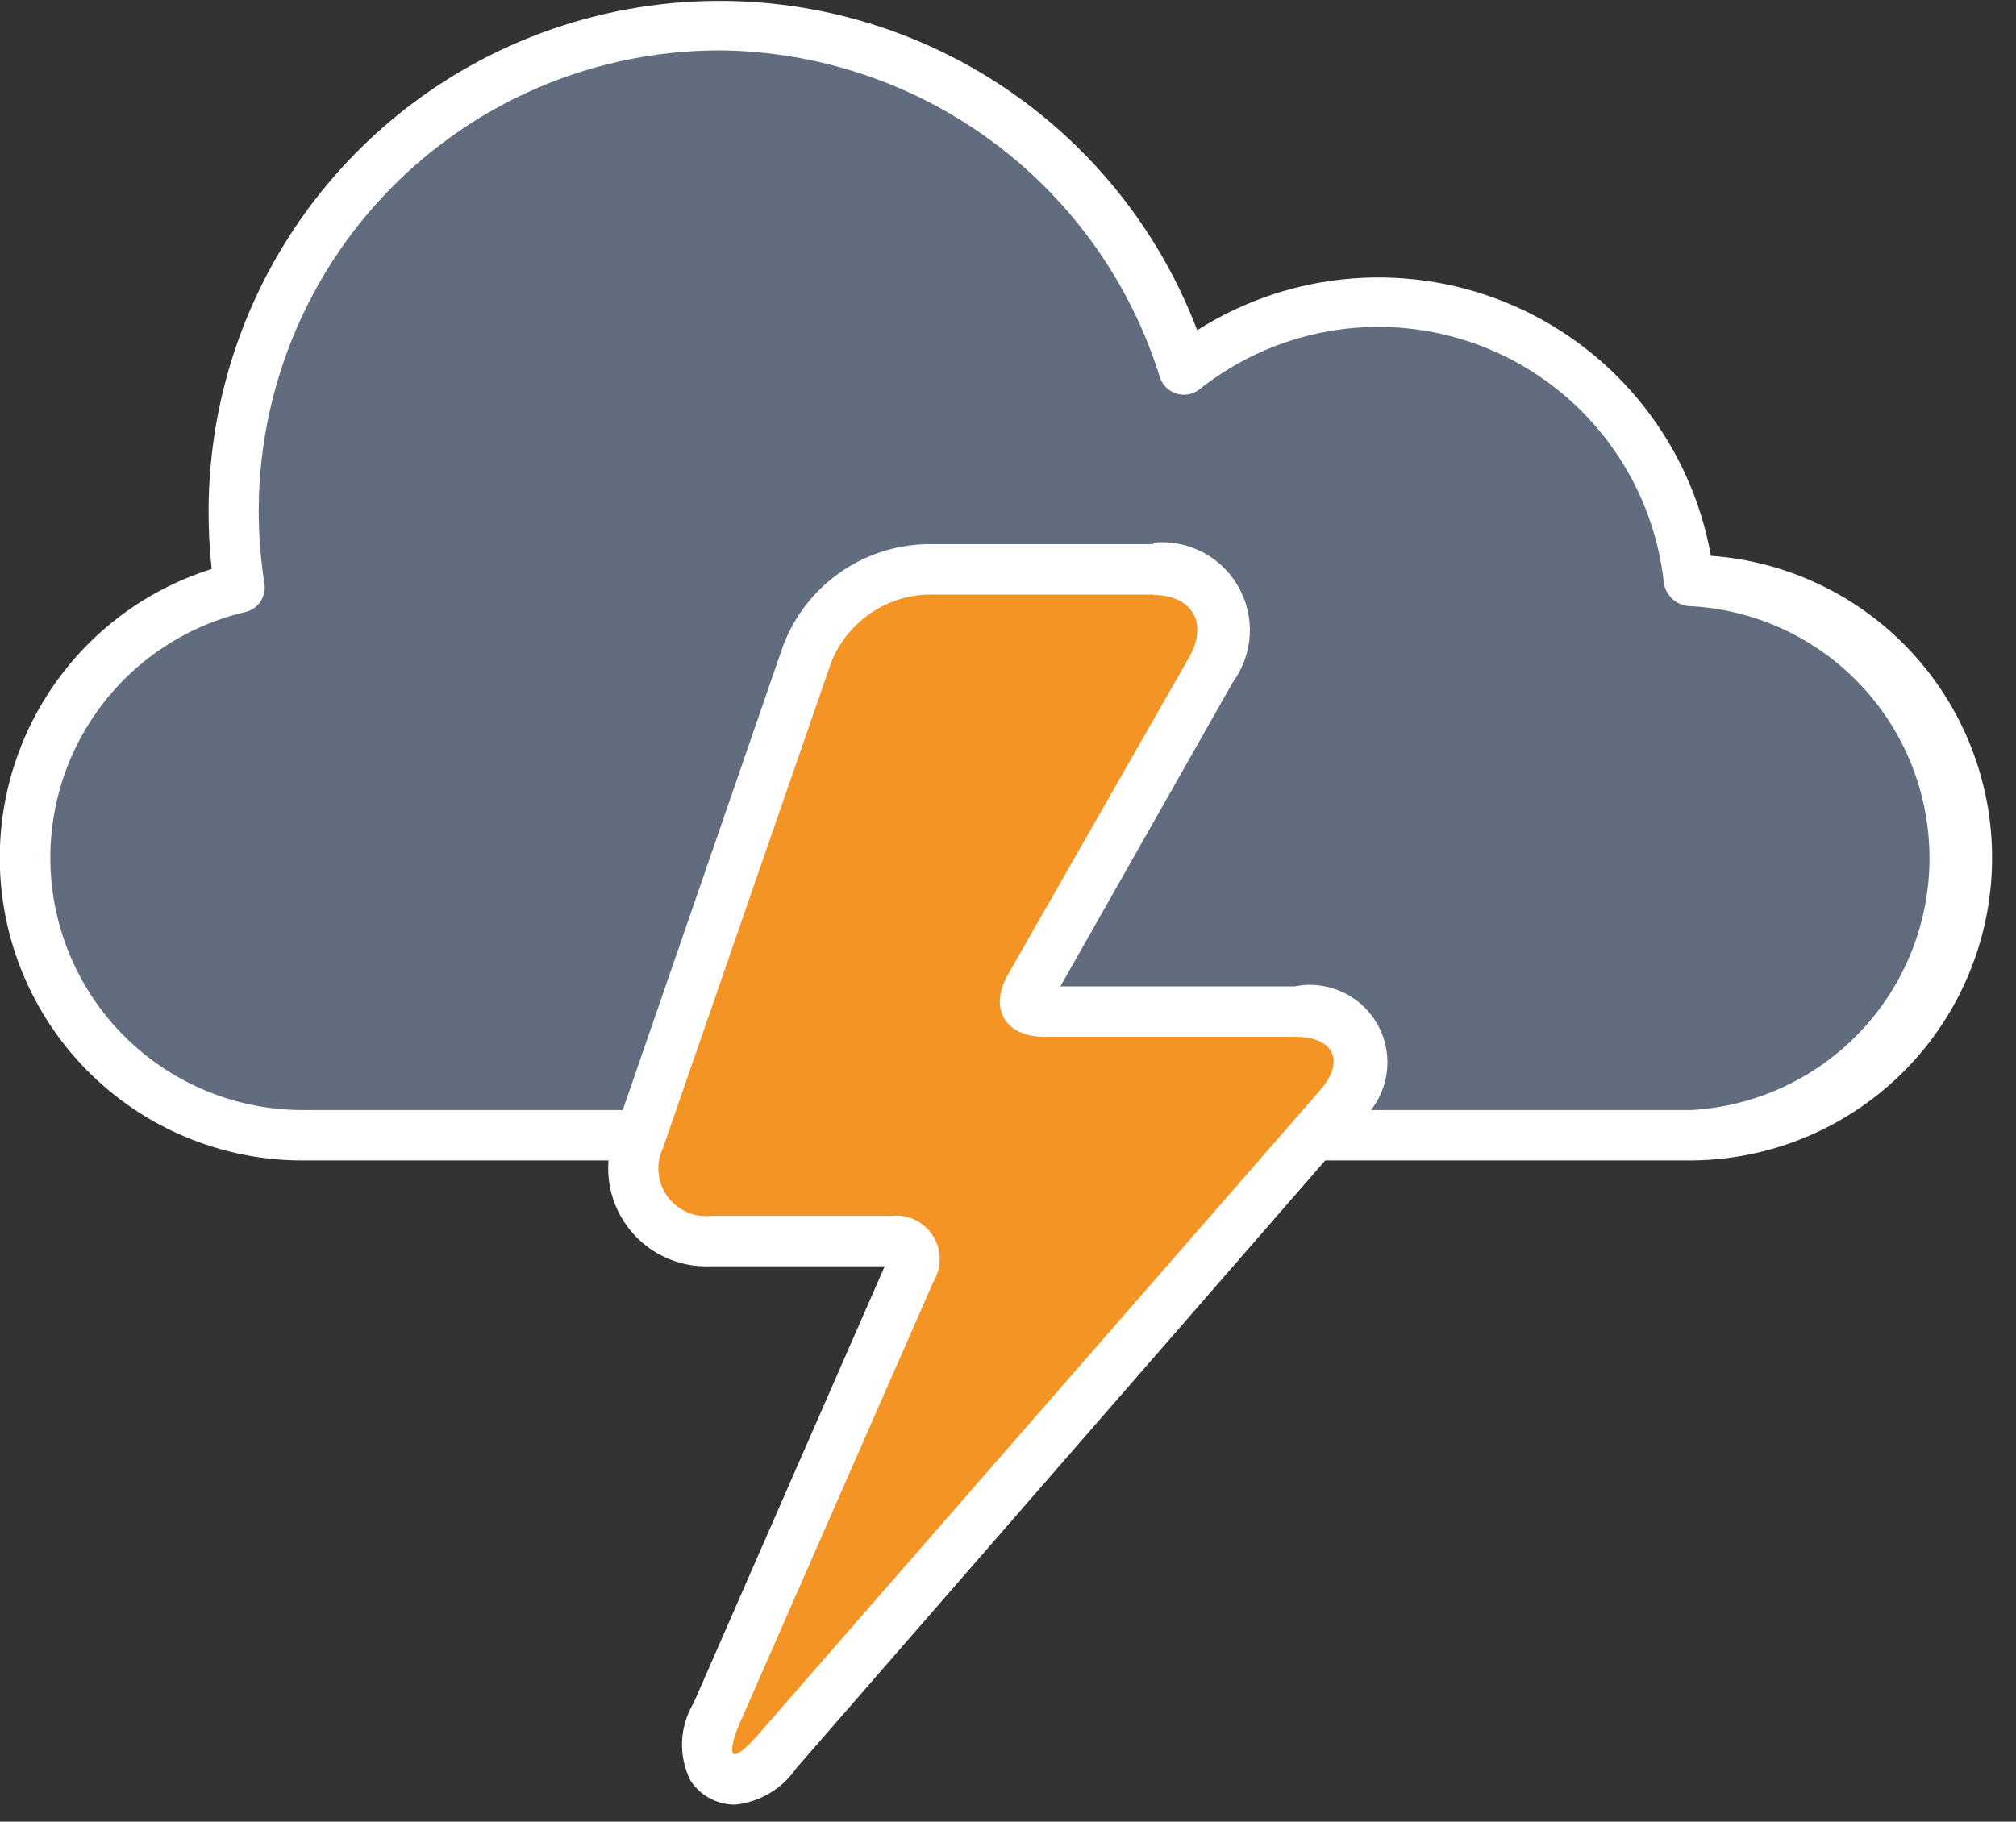 <svg width="52" height="47" viewBox="0 0 52 47" fill="none" xmlns="http://www.w3.org/2000/svg">
<rect x="0" y="0" width="52" height="47" fill="#333333" stroke="none"/>
<g clip-path="url(#clip0_7_496)">
<path d="M43.62 29.29H7.81C6.055 29.288 4.361 28.641 3.051 27.472C1.742 26.304 0.907 24.694 0.706 22.951C0.504 21.207 0.951 19.45 1.96 18.013C2.969 16.577 4.471 15.562 6.18 15.16C6.073 14.499 6.019 13.83 6.02 13.16C6.021 10.153 7.104 7.247 9.07 4.972C11.037 2.697 13.755 1.205 16.731 0.768C19.706 0.332 22.738 0.98 25.276 2.594C27.813 4.208 29.685 6.68 30.55 9.56C31.678 8.671 33.023 8.099 34.445 7.903C35.868 7.708 37.317 7.897 38.643 8.449C39.969 9.002 41.122 9.899 41.985 11.047C42.848 12.195 43.388 13.553 43.55 14.98H43.6C45.499 14.98 47.32 15.734 48.663 17.077C50.006 18.42 50.76 20.241 50.76 22.14C50.76 24.039 50.006 25.86 48.663 27.203C47.32 28.546 45.499 29.3 43.6 29.3L43.62 29.29Z" fill="#616D7E"/>
<path d="M43.62 29.94H7.81C5.944 29.942 4.138 29.274 2.721 28.06C1.304 26.845 0.369 25.163 0.085 23.319C-0.199 21.474 0.187 19.589 1.173 18.004C2.159 16.419 3.68 15.24 5.46 14.68C5.405 14.182 5.379 13.681 5.38 13.18C5.385 10.099 6.47 7.118 8.445 4.754C10.419 2.389 13.16 0.791 16.191 0.238C19.221 -0.316 22.35 0.209 25.033 1.722C27.717 3.235 29.785 5.64 30.88 8.52C32.087 7.752 33.464 7.293 34.891 7.184C36.317 7.075 37.748 7.319 39.058 7.894C40.368 8.47 41.516 9.359 42.4 10.483C43.285 11.607 43.879 12.932 44.13 14.34C46.144 14.484 48.024 15.402 49.375 16.902C50.727 18.402 51.445 20.367 51.379 22.385C51.313 24.403 50.468 26.317 49.022 27.726C47.575 29.134 45.639 29.928 43.62 29.94ZM18.55 1.3C16.832 1.302 15.136 1.676 13.576 2.396C12.017 3.117 10.633 4.167 9.518 5.473C8.403 6.78 7.585 8.313 7.119 9.966C6.653 11.619 6.551 13.354 6.82 15.05C6.847 15.213 6.812 15.379 6.721 15.517C6.63 15.654 6.49 15.752 6.33 15.79C4.774 16.153 3.405 17.075 2.485 18.382C1.565 19.688 1.158 21.287 1.341 22.875C1.524 24.462 2.284 25.927 3.477 26.99C4.67 28.053 6.212 28.64 7.81 28.64H43.62C45.282 28.548 46.845 27.823 47.988 26.614C49.132 25.405 49.769 23.804 49.769 22.14C49.769 20.476 49.132 18.875 47.988 17.666C46.845 16.457 45.282 15.732 43.62 15.64C43.454 15.64 43.293 15.583 43.165 15.477C43.037 15.371 42.95 15.223 42.92 15.06C42.779 13.738 42.286 12.478 41.491 11.413C40.696 10.347 39.629 9.515 38.402 9.004C37.175 8.493 35.832 8.321 34.516 8.507C33.2 8.693 31.958 9.229 30.92 10.06C30.837 10.12 30.742 10.16 30.641 10.177C30.54 10.193 30.436 10.185 30.339 10.154C30.241 10.123 30.152 10.069 30.08 9.997C30.007 9.925 29.952 9.837 29.92 9.74C29.165 7.309 27.656 5.181 25.613 3.664C23.569 2.147 21.095 1.319 18.55 1.3Z" fill="white"/>
<path d="M18.6 45.91L18.35 45.58C18.12 45.22 18.23 44.77 18.48 44.2L23.48 32.8C23.548 32.722 23.59 32.624 23.599 32.521C23.609 32.418 23.585 32.314 23.532 32.225C23.478 32.136 23.398 32.066 23.302 32.026C23.207 31.985 23.101 31.976 23 32H18.34C18.019 32.022 17.698 31.962 17.407 31.824C17.117 31.687 16.866 31.477 16.68 31.215C16.493 30.954 16.377 30.648 16.342 30.329C16.307 30.009 16.354 29.686 16.48 29.39L20.82 16.86C21.062 16.236 21.482 15.697 22.028 15.309C22.574 14.922 23.221 14.703 23.89 14.68H29.75C30.066 14.64 30.387 14.694 30.672 14.835C30.958 14.976 31.195 15.197 31.355 15.473C31.515 15.748 31.591 16.064 31.572 16.382C31.553 16.7 31.441 17.005 31.25 17.26L26.61 25.45C26.47 25.7 26.46 25.87 26.5 25.94C26.54 26.01 26.69 26.09 26.98 26.09H33.45C33.759 26.026 34.081 26.069 34.362 26.212C34.643 26.355 34.867 26.59 34.998 26.877C35.128 27.165 35.157 27.488 35.079 27.794C35.001 28.099 34.822 28.37 34.57 28.56L20 45.19C19.55 45.71 19.24 45.91 18.91 45.91H18.6Z" fill="#F39424"/>
<path d="M29.74 15.35C30.74 15.35 31.18 16.07 30.67 16.96L26 25.14C25.5 26.02 25.92 26.75 26.94 26.75H33.41C34.41 26.75 34.71 27.38 34.04 28.14L19.55 44.76C19.26 45.09 19.05 45.26 18.95 45.26C18.85 45.26 18.85 44.99 19.08 44.46L24.08 33.06C24.187 32.881 24.242 32.676 24.239 32.468C24.237 32.26 24.176 32.056 24.063 31.881C23.951 31.705 23.792 31.564 23.604 31.474C23.416 31.384 23.207 31.348 23 31.37H18.34C18.123 31.393 17.903 31.357 17.704 31.267C17.506 31.177 17.334 31.036 17.208 30.858C17.082 30.68 17.005 30.471 16.986 30.254C16.967 30.036 17.006 29.817 17.1 29.62L21.44 17.09C21.637 16.594 21.973 16.165 22.407 15.855C22.842 15.544 23.357 15.366 23.89 15.34H29.75M29.75 14.04H23.88C23.076 14.062 22.296 14.323 21.641 14.789C20.985 15.256 20.484 15.907 20.2 16.66L15.87 29.2C15.712 29.594 15.655 30.02 15.705 30.442C15.755 30.863 15.911 31.265 16.157 31.61C16.402 31.956 16.731 32.234 17.113 32.419C17.494 32.604 17.916 32.691 18.34 32.67H22.82L17.89 43.94C17.709 44.24 17.608 44.58 17.593 44.93C17.579 45.279 17.654 45.627 17.81 45.94C17.935 46.131 18.105 46.288 18.306 46.396C18.507 46.504 18.732 46.561 18.96 46.56C19.276 46.528 19.581 46.427 19.854 46.265C20.127 46.102 20.361 45.882 20.54 45.62L35 29C35.359 28.725 35.615 28.337 35.726 27.898C35.836 27.459 35.795 26.996 35.608 26.584C35.421 26.172 35.1 25.836 34.697 25.63C34.294 25.424 33.833 25.36 33.39 25.45H27.35L31.8 17.6C32.059 17.246 32.211 16.824 32.235 16.386C32.26 15.948 32.157 15.512 31.939 15.131C31.721 14.75 31.397 14.441 31.007 14.24C30.617 14.039 30.177 13.956 29.74 14L29.75 14.04Z" fill="white"/>
</g>
<defs>
<clipPath id="clip0_7_496">
<rect width="51.43" height="46.56" fill="white"/>
</clipPath>
</defs>
</svg>
